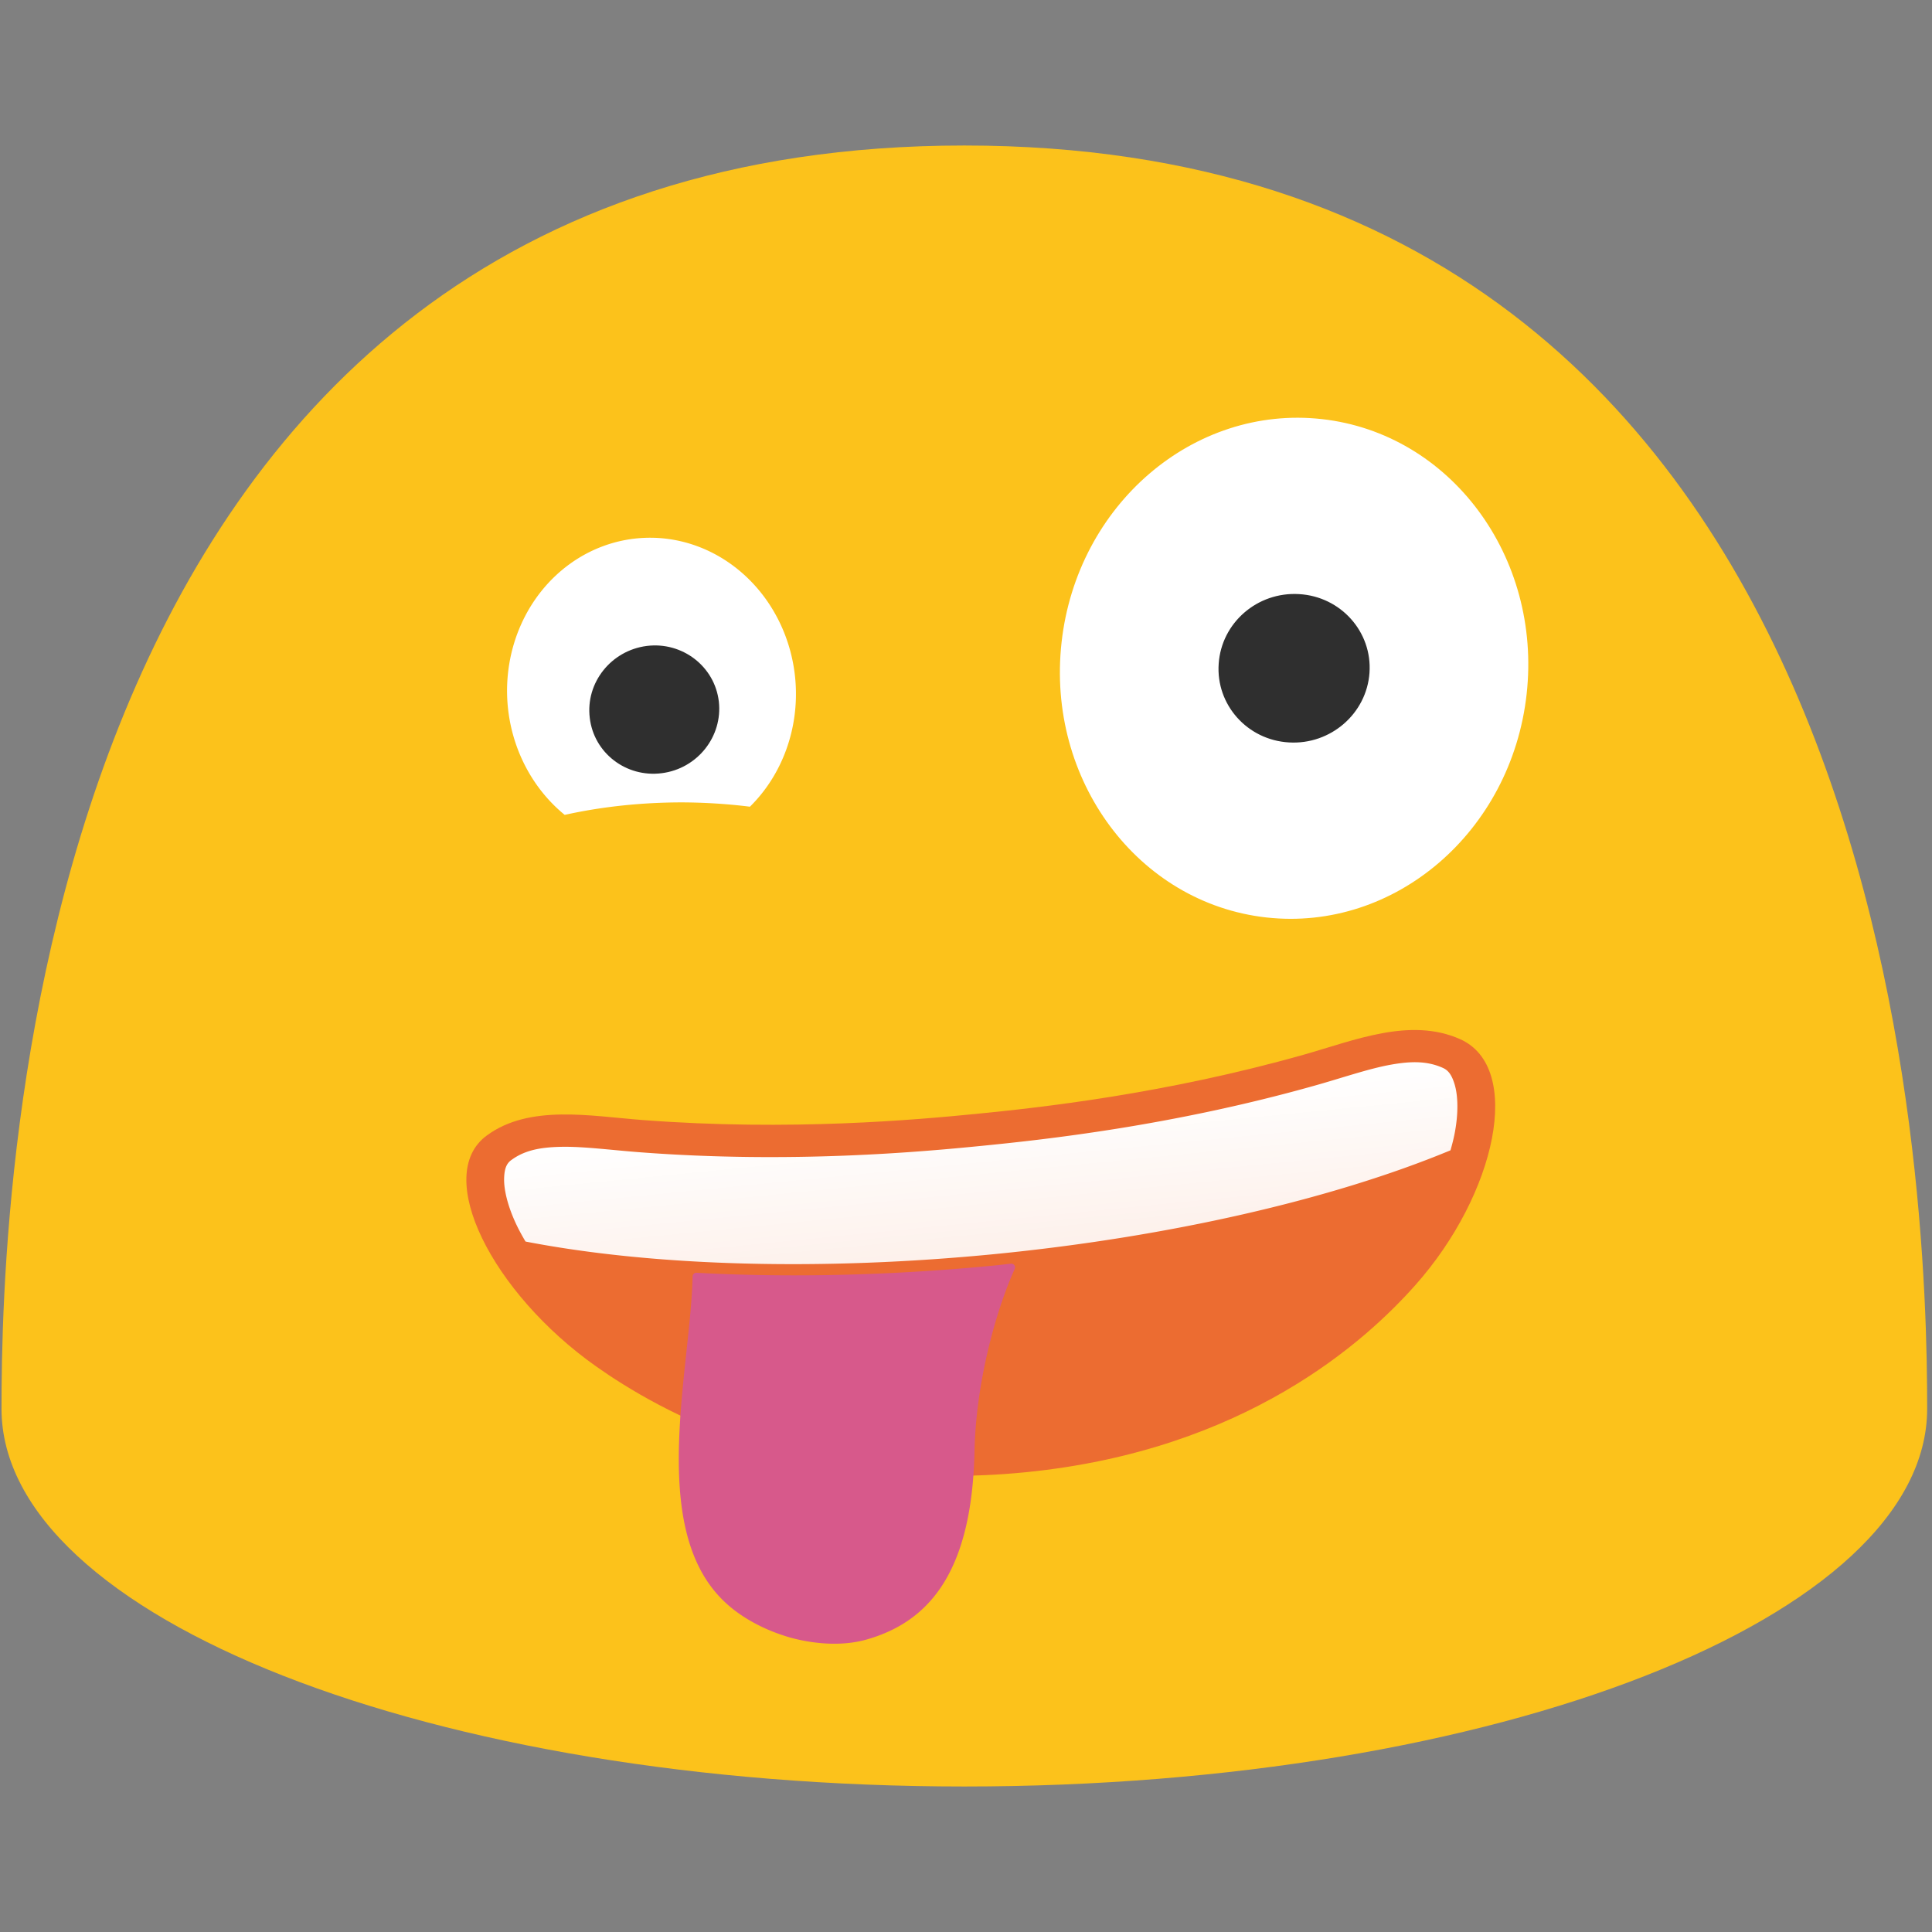 <?xml version="1.0" encoding="UTF-8" standalone="no"?>
<svg
   xmlns:dc="http://purl.org/dc/elements/1.1/"
   xmlns:cc="http://creativecommons.org/ns#"
   xmlns:rdf="http://www.w3.org/1999/02/22-rdf-syntax-ns#"
   xmlns:svg="http://www.w3.org/2000/svg"
   xmlns="http://www.w3.org/2000/svg"
   xmlns:xlink="http://www.w3.org/1999/xlink"
   xmlns:sodipodi="http://sodipodi.sourceforge.net/DTD/sodipodi-0.dtd"
   xmlns:inkscape="http://www.inkscape.org/namespaces/inkscape"
   width="128"
   height="128"
   style="enable-background:new 0 0 128 128;"
   version="1.1"
   id="svg38"
   sodipodi:docname="emoji_u1f92a_200d_efefef.svg"
   inkscape:version="0.92.2 (5c3e80d, 2017-08-06)">
  <rect width="100%" height="100%" fill="#808080" stroke="none"/>
  <defs
     id="defs42">
    <linearGradient
       id="linearGradient4355"
       inkscape:collect="always">
      <stop
         id="stop4351"
         offset="0"
         style="stop-color:#ffffff;stop-opacity:1;" />
      <stop
         id="stop4353"
         offset="1"
         style="stop-color:#ffffff;stop-opacity:0.901" />
    </linearGradient>
    <linearGradient
       gradientTransform="matrix(0.993,-0.098,0.115,0.851,-7.064,19.226)"
       inkscape:collect="always"
       xlink:href="#linearGradient4355"
       id="linearGradient4367"
       x1="95.743"
       y1="70.878"
       x2="95.743"
       y2="82.469"
       gradientUnits="userSpaceOnUse" />
  </defs>
  <sodipodi:namedview
     pagecolor="#ffffff"
     bordercolor="#666666"
     inkscape:document-rotation="0"
     borderopacity="1"
     objecttolerance="10"
     gridtolerance="10"
     guidetolerance="10"
     inkscape:pageopacity="0"
     inkscape:pageshadow="2"
     inkscape:window-width="1680"
     inkscape:window-height="987"
     id="namedview40"
     showgrid="false"
     inkscape:zoom="1.9915"
     inkscape:cx="-50.108279"
     inkscape:cy="24.599258"
     inkscape:window-x="0"
     inkscape:window-y="27"
     inkscape:window-maximized="1"
     inkscape:current-layer="svg38" />
  <path
     d="M63.89,9.64C1.58,9.64,0.1,79.5,0.1,93.33c0,13.83,28.56,25.03,63.79,25.03 c35.24,0,63.79-11.21,63.79-25.03C127.68,79.5,126.21,9.64,63.89,9.64z"
     style="fill:#FCC21B;"
     id="path2" />
  <ellipse
     cx="-34.521"
     cy="90.108"
     rx="16.611"
     ry="15.501"
     style="fill:#ffffff;stroke-width:1"
     transform="rotate(-83.65)"
     id="ellipse17" />
  <path
     d="m 90.733,44.57 c -0.189,2.711 -2.58,4.782 -5.333,4.618 -2.761,-0.156 -4.848,-2.498 -4.659,-5.209 0.181,-2.72 2.564,-4.782 5.324,-4.618 2.761,0.156 4.856,2.498 4.667,5.209"
     style="fill:#2f2f2f;stroke-width:1"
     id="path19"
     inkscape:connector-curvature="0" />
  <path
     style="fill:#ffffff;stroke-width:0.877"
     d="m 43.35,35.631 a 10.251,9.566 85.687 0 0 -0.956,0.021 10.251,9.566 85.687 0 0 -8.769,10.941 10.251,9.566 85.687 0 0 3.788,7.395 19.139,9.56 0 0 1 7.729,-0.828 19.139,9.56 0 0 1 4.542,0.286 10.251,9.566 85.687 0 0 3.019,-8.293 10.251,9.566 85.687 0 0 -9.353,-9.523 z"
     id="ellipse23"
     inkscape:connector-curvature="0" />
  <path
     d="m 47.624,46.469 c 0.269,2.329 -1.423,4.459 -3.78,4.757 -2.364,0.304 -4.502,-1.345 -4.771,-3.666 -0.283,-2.329 1.409,-4.459 3.773,-4.764 2.357,-0.297 4.502,1.352 4.778,3.674"
     style="fill:#2f2f2f;stroke-width:1.209"
     id="path25"
     inkscape:connector-curvature="0" />
  <path
     inkscape:connector-curvature="0"
     d="m 96.739,68.848 c -3.31,-1.474 -7.015,0.082 -10.351,1.025 -9.289,2.626 -17.644,3.522 -21.658,3.919 -4.013,0.397 -12.387,1.157 -22.131,0.415 -3.499,-0.266 -7.522,-1.057 -10.351,1.025 -3.59,2.64 0.372,10.436 7.238,15.29 4.151,2.934 13.837,8.465 28.45,7.019 14.613,-1.446 22.569,-8.724 25.829,-12.392 5.392,-6.067 7.162,-14.431 2.974,-16.301 z"
     style="fill:#ec6c31;fill-opacity:1;stroke:none;stroke-width:4.627;stroke-miterlimit:4;stroke-dasharray:none;stroke-opacity:1"
     id="path10" />
  <path
     inkscape:connector-curvature="0"
     style="vector-effect:none;fill:url(#linearGradient4367);fill-opacity:1;stroke:none;stroke-width:0.722;stroke-linejoin:round;stroke-miterlimit:4;stroke-dasharray:none"
     d="m 36.195,76.038 c -0.948,0.103 -1.677,0.347 -2.316,0.817 l -0.002,1.97e-4 c -0.264,0.194 -0.461,0.476 -0.478,1.236 -0.017,0.759 0.252,1.885 0.857,3.132 0.163,0.336 0.353,0.682 0.562,1.032 a 13.764,44.302 84.565 0 0 31.164,0.824 13.764,44.302 84.565 0 0 30.116,-6.868 c 0.112,-0.389 0.209,-0.769 0.279,-1.135 0.256,-1.333 0.219,-2.482 -4.3e-5,-3.219 -0.218,-0.736 -0.486,-0.974 -0.791,-1.11 -0.996,-0.444 -2.044,-0.465 -3.489,-0.2 -1.444,0.265 -3.13,0.851 -4.925,1.358 -9.552,2.7 -18.109,3.612 -22.155,4.013 -4.046,0.4 -12.618,1.184 -22.638,0.421 -1.883,-0.143 -3.681,-0.384 -5.159,-0.36 -0.369,0.006 -0.71,0.025 -1.026,0.059 z"
     id="path4314" />
  <path
     style="fill:#d7598b;fill-opacity:1;stroke-width:0.5;font-variant-east_asian:normal;opacity:1;vector-effect:none;stroke-linecap:round;stroke-linejoin:round;stroke-miterlimit:4;stroke-dasharray:none;stroke-dashoffset:0;stroke-opacity:1;stroke:none"
     d="M 66.996 83.719 A 0.25 0.25 0 0 0 66.973 83.721 C 66.66 83.754 66.356 83.796 66.055 83.826 C 59.149 84.506 52.357 84.662 46.148 84.324 A 0.25 0.25 0 0 0 45.885 84.57 C 45.827 87.575 45.098 91.697 44.986 95.676 C 44.875 99.655 45.376 103.523 47.873 105.996 C 49.013 107.133 50.641 108.008 52.396 108.504 A 0.25 0.25 0 0 0 52.4 108.506 C 54.161 108.977 55.957 109.041 57.42 108.621 C 59.345 108.073 61.107 107.035 62.391 105.084 C 63.674 103.133 64.479 100.288 64.564 96.129 C 64.655 91.743 65.905 87.008 67.227 84.072 A 0.25 0.25 0 0 0 66.996 83.719 z "
     id="path4814" />
</svg>
